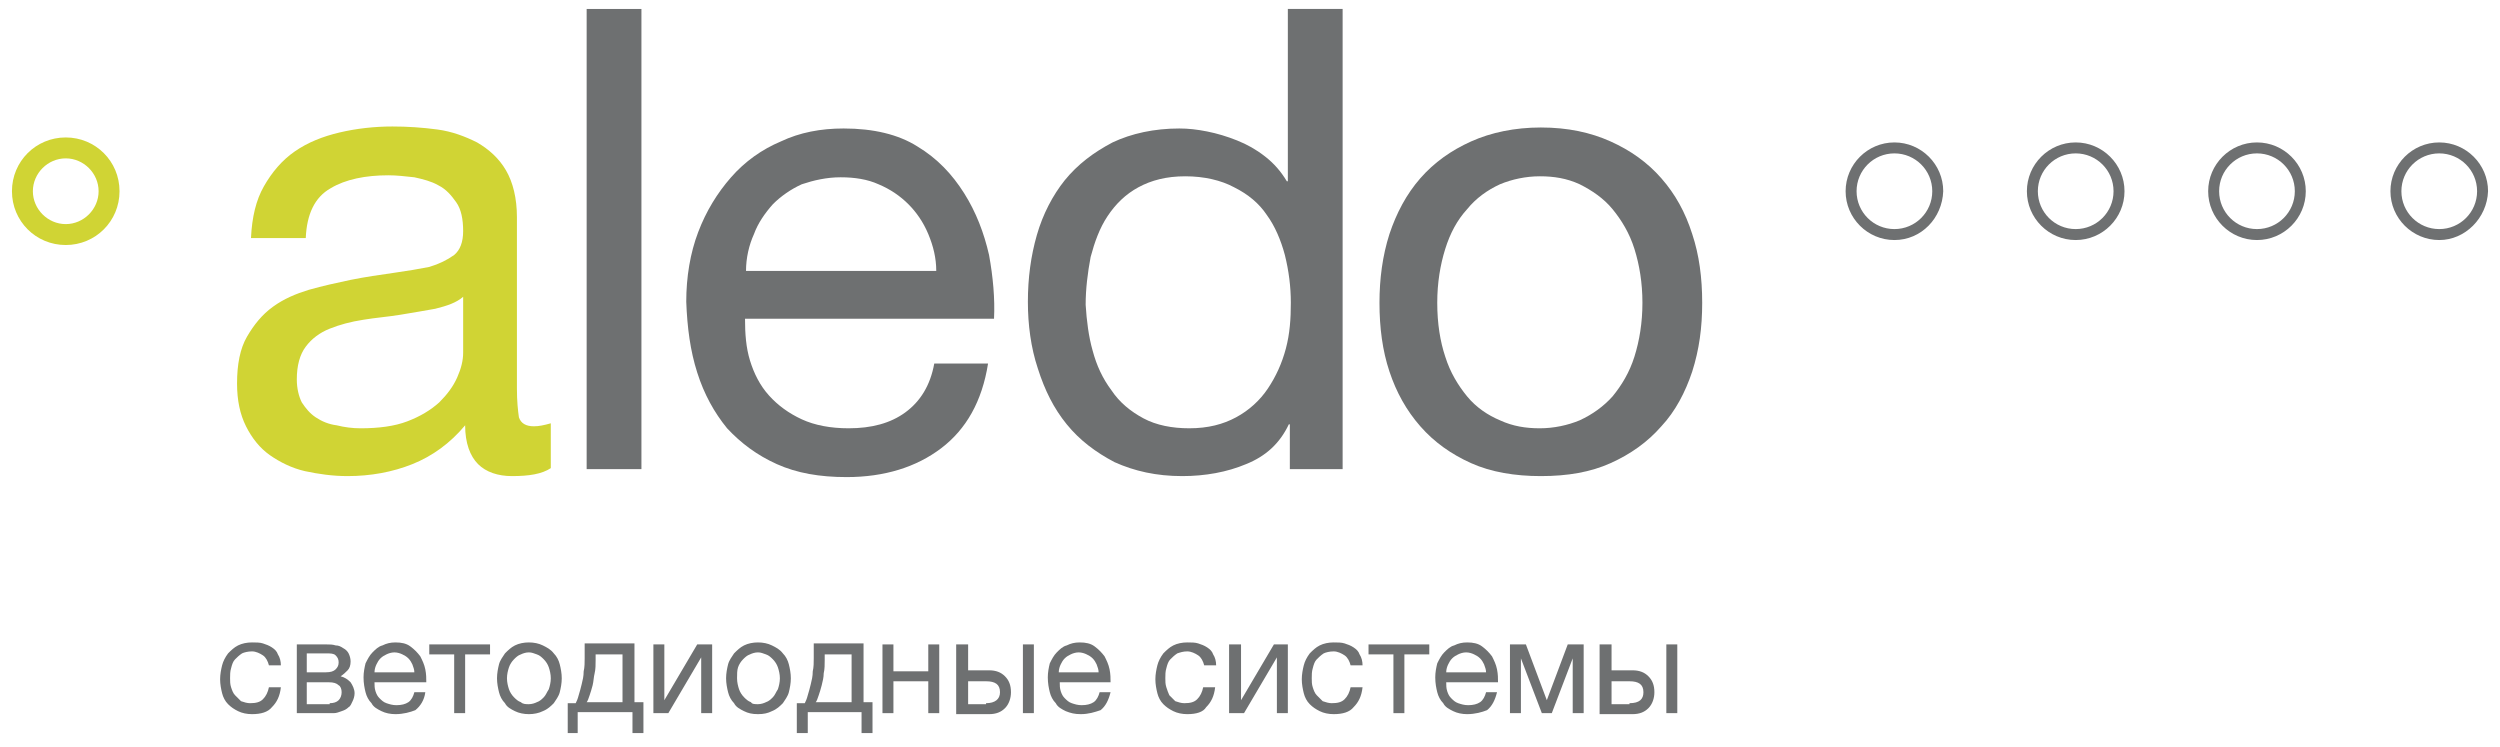 <?xml version="1.0" encoding="utf-8"?>
<!-- Generator: Adobe Illustrator 18.0.0, SVG Export Plug-In . SVG Version: 6.00 Build 0)  -->
<!DOCTYPE svg PUBLIC "-//W3C//DTD SVG 1.1//EN" "http://www.w3.org/Graphics/SVG/1.1/DTD/svg11.dtd">
<svg version="1.1" id="Слой_1" xmlns="http://www.w3.org/2000/svg" xmlns:xlink="http://www.w3.org/1999/xlink" x="0px" y="0px"
	 viewBox="0 0 251 75" enable-background="new 0 0 251 75" xml:space="preserve">
<g>
	<g>
		<path fill="#6E7071" d="M25.3,71.7c-0.5,0-1-0.1-1.4-0.3c-0.4-0.2-0.7-0.4-1-0.7c-0.3-0.3-0.5-0.7-0.6-1.1
			c-0.1-0.4-0.2-0.9-0.2-1.4c0-0.5,0.1-1,0.2-1.4c0.1-0.4,0.3-0.8,0.6-1.2c0.3-0.3,0.6-0.6,1-0.8c0.4-0.2,0.9-0.3,1.4-0.3
			c0.4,0,0.8,0,1.1,0.1c0.3,0.1,0.6,0.2,0.9,0.4c0.3,0.2,0.5,0.4,0.6,0.7c0.2,0.3,0.3,0.7,0.3,1.1h-1.2c-0.1-0.4-0.3-0.8-0.6-1
			c-0.3-0.2-0.7-0.4-1.1-0.4c-0.4,0-0.8,0.1-1,0.2c-0.3,0.2-0.5,0.4-0.7,0.6c-0.2,0.2-0.3,0.5-0.4,0.9c-0.1,0.3-0.1,0.7-0.1,1
			c0,0.3,0,0.6,0.1,0.9c0.1,0.3,0.2,0.6,0.4,0.8c0.2,0.2,0.4,0.4,0.6,0.6c0.3,0.1,0.6,0.2,0.9,0.2c0.6,0,1-0.1,1.3-0.4
			c0.3-0.3,0.5-0.7,0.6-1.2h1.2c-0.1,0.9-0.4,1.5-0.9,2C26.9,71.5,26.2,71.7,25.3,71.7z"/>
		<path fill="#6E7071" d="M29.6,64.7h3.2c0.3,0,0.6,0,0.9,0.1c0.3,0,0.5,0.1,0.8,0.3c0.2,0.1,0.4,0.3,0.5,0.5
			c0.1,0.2,0.2,0.5,0.2,0.8c0,0.4-0.1,0.7-0.3,0.9c-0.2,0.2-0.4,0.4-0.7,0.6v0c0.4,0.1,0.7,0.3,1,0.6c0.2,0.3,0.4,0.7,0.4,1.1
			c0,0.3-0.1,0.6-0.2,0.8c-0.1,0.2-0.2,0.5-0.4,0.6c-0.2,0.2-0.4,0.3-0.7,0.4c-0.3,0.1-0.5,0.2-0.8,0.2h-3.7V64.7z M32.7,67.5
			c0.5,0,0.8-0.1,1-0.3c0.2-0.2,0.3-0.4,0.3-0.7c0-0.3-0.1-0.5-0.3-0.7c-0.2-0.2-0.5-0.2-1-0.2h-1.9v1.9H32.7z M33.1,70.6
			c0.4,0,0.7-0.1,0.9-0.3c0.2-0.2,0.3-0.5,0.3-0.8c0-0.3-0.1-0.6-0.3-0.7c-0.2-0.2-0.5-0.3-1-0.3h-2.2v2.2H33.1z"/>
		<path fill="#6E7071" d="M39.7,71.7c-0.5,0-1-0.1-1.4-0.3c-0.4-0.2-0.8-0.4-1-0.8c-0.3-0.3-0.5-0.7-0.6-1.1
			c-0.1-0.4-0.2-0.9-0.2-1.5c0-0.5,0.1-1,0.2-1.4c0.2-0.4,0.4-0.8,0.7-1.1c0.3-0.3,0.6-0.6,1-0.7c0.4-0.2,0.8-0.3,1.3-0.3
			c0.6,0,1.1,0.1,1.5,0.4c0.4,0.3,0.7,0.6,1,1c0.2,0.4,0.4,0.8,0.5,1.3c0.1,0.5,0.1,0.9,0.1,1.3h-5.2c0,0.3,0,0.6,0.1,0.9
			c0.1,0.3,0.2,0.5,0.4,0.7c0.2,0.2,0.4,0.4,0.7,0.5c0.3,0.1,0.6,0.2,1,0.2c0.5,0,0.9-0.1,1.2-0.3c0.3-0.2,0.5-0.6,0.6-1h1.1
			c-0.1,0.8-0.5,1.4-1,1.8C41.2,71.5,40.5,71.7,39.7,71.7z M41.6,67.5c0-0.3-0.1-0.5-0.2-0.8c-0.1-0.2-0.2-0.4-0.4-0.6
			c-0.2-0.2-0.4-0.3-0.6-0.4c-0.2-0.1-0.5-0.2-0.8-0.2c-0.3,0-0.6,0.1-0.8,0.2c-0.2,0.1-0.4,0.2-0.6,0.4c-0.2,0.2-0.3,0.4-0.4,0.6
			c-0.1,0.2-0.2,0.5-0.2,0.8H41.6z"/>
		<path fill="#6E7071" d="M45.6,65.7h-2.5v-1h6.1v1h-2.5v5.9h-1.1V65.7z"/>
		<path fill="#6E7071" d="M53.1,71.7c-0.5,0-1-0.1-1.4-0.3c-0.4-0.2-0.8-0.4-1-0.8c-0.3-0.3-0.5-0.7-0.6-1.1
			c-0.1-0.4-0.2-0.9-0.2-1.4c0-0.5,0.1-1,0.2-1.4c0.1-0.4,0.4-0.8,0.6-1.1c0.3-0.3,0.6-0.6,1-0.8c0.4-0.2,0.9-0.3,1.4-0.3
			c0.5,0,1,0.1,1.4,0.3c0.4,0.2,0.8,0.4,1.1,0.8c0.3,0.3,0.5,0.7,0.6,1.1c0.1,0.4,0.2,0.9,0.2,1.4c0,0.5-0.1,1-0.2,1.4
			c-0.1,0.4-0.4,0.8-0.6,1.1c-0.3,0.3-0.6,0.6-1.1,0.8C54.1,71.6,53.6,71.7,53.1,71.7z M53.1,70.7c0.3,0,0.6-0.1,0.8-0.2
			c0.3-0.1,0.5-0.3,0.7-0.5c0.2-0.2,0.3-0.5,0.5-0.8c0.1-0.3,0.2-0.7,0.2-1.1c0-0.4-0.1-0.8-0.2-1.1c-0.1-0.3-0.3-0.6-0.5-0.8
			c-0.2-0.2-0.4-0.4-0.7-0.5c-0.3-0.1-0.5-0.2-0.8-0.2c-0.3,0-0.6,0.1-0.8,0.2c-0.3,0.1-0.5,0.3-0.7,0.5c-0.2,0.2-0.4,0.5-0.5,0.8
			c-0.1,0.3-0.2,0.7-0.2,1.1c0,0.4,0.1,0.8,0.2,1.1c0.1,0.3,0.3,0.6,0.5,0.8c0.2,0.2,0.4,0.4,0.7,0.5C52.5,70.7,52.8,70.7,53.1,70.7
			z"/>
		<path fill="#6E7071" d="M57,70.6h0.8c0.1-0.2,0.2-0.4,0.3-0.8c0.1-0.3,0.2-0.7,0.3-1.1c0.1-0.4,0.2-0.8,0.2-1.3
			c0.1-0.4,0.1-0.9,0.1-1.3v-1.5h5v5.9h0.9v3.1h-1.1v-2.1H58v2.1H57V70.6z M62.5,70.6v-4.9h-2.7v0.6c0,0.4,0,0.9-0.1,1.3
			c-0.1,0.4-0.1,0.8-0.2,1.2c-0.1,0.4-0.2,0.7-0.3,1c-0.1,0.3-0.2,0.6-0.3,0.7H62.5z"/>
		<path fill="#6E7071" d="M65.6,64.7h1.1v5.6l3.3-5.6h1.5v6.9h-1.1v-5.6l-3.3,5.6h-1.5V64.7z"/>
		<path fill="#6E7071" d="M76.1,71.7c-0.6,0-1-0.1-1.4-0.3c-0.4-0.2-0.8-0.4-1-0.8c-0.3-0.3-0.5-0.7-0.6-1.1
			c-0.1-0.4-0.2-0.9-0.2-1.4c0-0.5,0.1-1,0.2-1.4c0.1-0.4,0.4-0.8,0.6-1.1c0.3-0.3,0.6-0.6,1-0.8c0.4-0.2,0.9-0.3,1.4-0.3
			c0.5,0,1,0.1,1.4,0.3c0.4,0.2,0.8,0.4,1.1,0.8c0.3,0.3,0.5,0.7,0.6,1.1c0.1,0.4,0.2,0.9,0.2,1.4c0,0.5-0.1,1-0.2,1.4
			c-0.1,0.4-0.4,0.8-0.6,1.1c-0.3,0.3-0.6,0.6-1.1,0.8C77.1,71.6,76.7,71.7,76.1,71.7z M76.1,70.7c0.3,0,0.6-0.1,0.8-0.2
			c0.3-0.1,0.5-0.3,0.7-0.5c0.2-0.2,0.3-0.5,0.5-0.8c0.1-0.3,0.2-0.7,0.2-1.1c0-0.4-0.1-0.8-0.2-1.1c-0.1-0.3-0.3-0.6-0.5-0.8
			c-0.2-0.2-0.4-0.4-0.7-0.5c-0.3-0.1-0.5-0.2-0.8-0.2c-0.3,0-0.6,0.1-0.8,0.2c-0.3,0.1-0.5,0.3-0.7,0.5c-0.2,0.2-0.4,0.5-0.5,0.8
			C74,67.3,74,67.7,74,68.1c0,0.4,0.1,0.8,0.2,1.1c0.1,0.3,0.3,0.6,0.5,0.8c0.2,0.2,0.4,0.4,0.7,0.5C75.5,70.7,75.8,70.7,76.1,70.7z
			"/>
		<path fill="#6E7071" d="M80,70.6h0.8c0.1-0.2,0.2-0.4,0.3-0.8c0.1-0.3,0.2-0.7,0.3-1.1c0.1-0.4,0.2-0.8,0.2-1.3
			c0.1-0.4,0.1-0.9,0.1-1.3v-1.5h5v5.9h0.9v3.1h-1.1v-2.1h-5.4v2.1H80V70.6z M85.5,70.6v-4.9h-2.7v0.6c0,0.4,0,0.9-0.1,1.3
			c0,0.4-0.1,0.8-0.2,1.2c-0.1,0.4-0.2,0.7-0.3,1c-0.1,0.3-0.2,0.6-0.3,0.7H85.5z"/>
		<path fill="#6E7071" d="M88.6,64.7h1.1v2.7h3.5v-2.7h1.1v6.9h-1.1v-3.2h-3.5v3.2h-1.1V64.7z"/>
		<path fill="#6E7071" d="M96.1,64.7h1.1v2.6h2.1c0.7,0,1.2,0.2,1.6,0.6c0.4,0.4,0.6,0.9,0.6,1.6c0,0.6-0.2,1.2-0.6,1.6
			c-0.4,0.4-0.9,0.6-1.6,0.6h-3.3V64.7z M99,70.6c0.9,0,1.4-0.4,1.4-1.1c0-0.8-0.5-1.1-1.4-1.1h-1.8v2.3H99z M102.7,64.7h1.1v6.9
			h-1.1V64.7z"/>
		<path fill="#6E7071" d="M108.5,71.7c-0.6,0-1-0.1-1.5-0.3c-0.4-0.2-0.8-0.4-1-0.8c-0.3-0.3-0.5-0.7-0.6-1.1
			c-0.1-0.4-0.2-0.9-0.2-1.5c0-0.5,0.1-1,0.2-1.4c0.2-0.4,0.4-0.8,0.7-1.1c0.3-0.3,0.6-0.6,1-0.7c0.4-0.2,0.8-0.3,1.3-0.3
			c0.6,0,1.1,0.1,1.5,0.4c0.4,0.3,0.7,0.6,1,1c0.2,0.4,0.4,0.8,0.5,1.3c0.1,0.5,0.1,0.9,0.1,1.3h-5.1c0,0.3,0,0.6,0.1,0.9
			c0.1,0.3,0.2,0.5,0.4,0.7c0.2,0.2,0.4,0.4,0.7,0.5c0.3,0.1,0.6,0.2,1,0.2c0.5,0,0.9-0.1,1.2-0.3c0.3-0.2,0.5-0.6,0.6-1h1.1
			c-0.2,0.8-0.5,1.4-1,1.8C109.9,71.5,109.3,71.7,108.5,71.7z M110.3,67.5c0-0.3-0.1-0.5-0.2-0.8c-0.1-0.2-0.2-0.4-0.4-0.6
			c-0.2-0.2-0.4-0.3-0.6-0.4c-0.2-0.1-0.5-0.2-0.8-0.2c-0.3,0-0.6,0.1-0.8,0.2c-0.2,0.1-0.4,0.2-0.6,0.4c-0.2,0.2-0.3,0.4-0.4,0.6
			c-0.1,0.2-0.2,0.5-0.2,0.8H110.3z"/>
		<path fill="#6E7071" d="M119.2,71.7c-0.5,0-1-0.1-1.4-0.3c-0.4-0.2-0.7-0.4-1-0.7c-0.3-0.3-0.5-0.7-0.6-1.1
			c-0.1-0.4-0.2-0.9-0.2-1.4c0-0.5,0.1-1,0.2-1.4c0.1-0.4,0.3-0.8,0.6-1.2c0.3-0.3,0.6-0.6,1-0.8c0.4-0.2,0.9-0.3,1.4-0.3
			c0.4,0,0.8,0,1.1,0.1c0.3,0.1,0.6,0.2,0.9,0.4c0.3,0.2,0.5,0.4,0.6,0.7c0.2,0.3,0.3,0.7,0.3,1.1h-1.2c-0.1-0.4-0.3-0.8-0.6-1
			c-0.3-0.2-0.7-0.4-1.1-0.4c-0.4,0-0.7,0.1-1,0.2c-0.3,0.2-0.5,0.4-0.7,0.6c-0.2,0.2-0.3,0.5-0.4,0.9c-0.1,0.3-0.1,0.7-0.1,1
			c0,0.3,0,0.6,0.1,0.9c0.1,0.3,0.2,0.6,0.3,0.8c0.2,0.2,0.4,0.4,0.6,0.6c0.3,0.1,0.6,0.2,0.9,0.2c0.6,0,1-0.1,1.3-0.4
			c0.3-0.3,0.5-0.7,0.6-1.2h1.2c-0.1,0.9-0.4,1.5-0.9,2C120.8,71.5,120.1,71.7,119.2,71.7z"/>
		<path fill="#6E7071" d="M123.5,64.7h1.1v5.6l3.3-5.6h1.4v6.9h-1.1v-5.6l-3.3,5.6h-1.5V64.7z"/>
		<path fill="#6E7071" d="M133.9,71.7c-0.5,0-1-0.1-1.4-0.3c-0.4-0.2-0.7-0.4-1-0.7c-0.3-0.3-0.5-0.7-0.6-1.1
			c-0.1-0.4-0.2-0.9-0.2-1.4c0-0.5,0.1-1,0.2-1.4c0.1-0.4,0.3-0.8,0.6-1.2c0.3-0.3,0.6-0.6,1-0.8c0.4-0.2,0.9-0.3,1.4-0.3
			c0.4,0,0.8,0,1.1,0.1c0.3,0.1,0.6,0.2,0.9,0.4c0.3,0.2,0.5,0.4,0.6,0.7c0.2,0.3,0.3,0.7,0.3,1.1h-1.2c-0.1-0.4-0.3-0.8-0.6-1
			c-0.3-0.2-0.7-0.4-1.1-0.4c-0.4,0-0.8,0.1-1,0.2c-0.3,0.2-0.5,0.4-0.7,0.6c-0.2,0.2-0.3,0.5-0.4,0.9c-0.1,0.3-0.1,0.7-0.1,1
			c0,0.3,0,0.6,0.1,0.9c0.1,0.3,0.2,0.6,0.4,0.8c0.2,0.2,0.4,0.4,0.6,0.6c0.3,0.1,0.6,0.2,0.9,0.2c0.6,0,1-0.1,1.3-0.4
			c0.3-0.3,0.5-0.7,0.6-1.2h1.2c-0.1,0.9-0.4,1.5-0.9,2C135.5,71.5,134.8,71.7,133.9,71.7z"/>
		<path fill="#6E7071" d="M139.9,65.7h-2.5v-1h6.1v1H141v5.9h-1.1V65.7z"/>
		<path fill="#6E7071" d="M147.3,71.7c-0.5,0-1-0.1-1.4-0.3c-0.4-0.2-0.8-0.4-1-0.8c-0.3-0.3-0.5-0.7-0.6-1.1
			c-0.1-0.4-0.2-0.9-0.2-1.5c0-0.5,0.1-1,0.2-1.4c0.2-0.4,0.4-0.8,0.7-1.1c0.3-0.3,0.6-0.6,1-0.7c0.4-0.2,0.8-0.3,1.3-0.3
			c0.6,0,1.1,0.1,1.5,0.4c0.4,0.3,0.7,0.6,1,1c0.2,0.4,0.4,0.8,0.5,1.3c0.1,0.5,0.1,0.9,0.1,1.3h-5.2c0,0.3,0,0.6,0.1,0.9
			c0.1,0.3,0.2,0.5,0.4,0.7c0.2,0.2,0.4,0.4,0.7,0.5c0.3,0.1,0.6,0.2,1,0.2c0.5,0,0.9-0.1,1.2-0.3c0.3-0.2,0.5-0.6,0.6-1h1.1
			c-0.2,0.8-0.5,1.4-1,1.8C148.8,71.5,148.1,71.7,147.3,71.7z M149.2,67.5c0-0.3-0.1-0.5-0.2-0.8c-0.1-0.2-0.2-0.4-0.4-0.6
			c-0.2-0.2-0.4-0.3-0.6-0.4c-0.2-0.1-0.5-0.2-0.8-0.2c-0.3,0-0.6,0.1-0.8,0.2c-0.2,0.1-0.4,0.2-0.6,0.4c-0.2,0.2-0.3,0.4-0.4,0.6
			c-0.1,0.2-0.2,0.5-0.2,0.8H149.2z"/>
		<path fill="#6E7071" d="M151.6,64.7h1.6l2.1,5.6h0l2.1-5.6h1.6v6.9h-1.1v-5.5l-2.1,5.5h-1l-2.1-5.5v5.5h-1.1V64.7z"/>
		<path fill="#6E7071" d="M160.7,64.7h1.1v2.6h2.1c0.7,0,1.2,0.2,1.6,0.6c0.4,0.4,0.6,0.9,0.6,1.6c0,0.6-0.2,1.2-0.6,1.6
			c-0.4,0.4-0.9,0.6-1.6,0.6h-3.3V64.7z M163.6,70.6c1,0,1.4-0.4,1.4-1.1c0-0.8-0.5-1.1-1.4-1.1h-1.8v2.3H163.6z M167.3,64.7h1.1
			v6.9h-1.1V64.7z"/>
	</g>
	<path fill="#D0D434" d="M51.4,47.8c-1.4,0-2.6-0.4-3.4-1.2c-0.8-0.8-1.3-2.1-1.3-3.9c-1.5,1.8-3.3,3.1-5.3,3.9
		c-2,0.8-4.2,1.2-6.5,1.2c-1.5,0-2.9-0.2-4.3-0.5c-1.3-0.3-2.5-0.9-3.5-1.6c-1-0.7-1.8-1.7-2.4-2.9c-0.6-1.2-0.9-2.6-0.9-4.3
		c0-1.9,0.3-3.5,1-4.7c0.7-1.2,1.5-2.2,2.6-3c1.1-0.8,2.3-1.3,3.6-1.7c1.4-0.4,2.8-0.7,4.2-1c1.5-0.3,2.9-0.5,4.3-0.7
		c1.4-0.2,2.6-0.4,3.6-0.6c1-0.3,1.8-0.7,2.5-1.2c0.6-0.5,0.9-1.3,0.9-2.4c0-1.2-0.2-2.2-0.7-2.9c-0.5-0.7-1-1.3-1.8-1.7
		c-0.7-0.4-1.5-0.6-2.4-0.8c-0.9-0.1-1.8-0.2-2.6-0.2c-2.3,0-4.3,0.4-5.8,1.3c-1.6,0.9-2.4,2.6-2.5,5h-5.5c0.1-2.1,0.5-3.8,1.3-5.2
		c0.8-1.4,1.8-2.6,3.1-3.5c1.3-0.9,2.8-1.5,4.5-1.9c1.7-0.4,3.5-0.6,5.3-0.6c1.5,0,3,0.1,4.5,0.3c1.5,0.2,2.8,0.7,4,1.3
		c1.2,0.7,2.2,1.6,2.9,2.8c0.7,1.2,1.1,2.8,1.1,4.7v17.2c0,1.3,0.1,2.2,0.2,2.9c0.2,0.6,0.7,0.9,1.5,0.9c0.5,0,1-0.1,1.7-0.3V47
		C54.4,47.6,53.1,47.8,51.4,47.8z M43.7,31c-1.1,0.2-2.3,0.4-3.5,0.6c-1.2,0.2-2.5,0.3-3.7,0.5c-1.3,0.2-2.4,0.5-3.4,0.9
		c-1,0.4-1.8,1-2.4,1.8c-0.6,0.8-0.9,1.9-0.9,3.3c0,0.9,0.2,1.7,0.5,2.3c0.4,0.6,0.8,1.1,1.4,1.5c0.6,0.4,1.3,0.7,2.1,0.8
		c0.8,0.2,1.6,0.3,2.4,0.3c1.8,0,3.4-0.2,4.7-0.7c1.3-0.5,2.3-1.1,3.2-1.9c0.8-0.8,1.4-1.6,1.8-2.5c0.4-0.9,0.6-1.7,0.6-2.5v-5.6
		C45.8,30.4,44.9,30.7,43.7,31z"/>
	<path fill="#6E7071" d="M64.4,0.9v46.2h-5.5V0.9H64.4z"/>
	<path fill="#6E7071" d="M94.5,45c-2.5,1.9-5.7,2.9-9.5,2.9c-2.7,0-5-0.4-7-1.3c-2-0.9-3.6-2.1-5-3.6c-1.3-1.6-2.3-3.4-3-5.6
		c-0.7-2.2-1-4.5-1.1-7.1c0-2.5,0.4-4.9,1.2-7c0.8-2.1,1.9-3.9,3.3-5.5c1.4-1.6,3.1-2.8,5-3.6c1.9-0.9,4-1.3,6.3-1.3
		c3,0,5.5,0.6,7.4,1.8c2,1.2,3.5,2.8,4.7,4.7c1.2,1.9,2,4,2.5,6.2c0.4,2.2,0.6,4.4,0.5,6.4H74.8c0,1.5,0.1,2.9,0.5,4.2
		c0.4,1.3,1,2.5,1.9,3.5c0.9,1,2,1.8,3.3,2.4c1.3,0.6,2.9,0.9,4.7,0.9c2.3,0,4.2-0.5,5.7-1.6c1.5-1.1,2.5-2.7,2.9-4.9h5.4
		C98.6,40.3,97,43.1,94.5,45z M93.2,23.5c-0.5-1.2-1.2-2.2-2-3c-0.8-0.8-1.8-1.5-3-2c-1.1-0.5-2.4-0.7-3.8-0.7
		c-1.4,0-2.7,0.3-3.9,0.7c-1.1,0.5-2.1,1.2-2.9,2c-0.8,0.9-1.5,1.9-1.9,3c-0.5,1.1-0.8,2.4-0.8,3.7H94C94,25.9,93.7,24.7,93.2,23.5z
		"/>
	<path fill="#6E7071" d="M129.5,47.1v-4.5h-0.1c-0.9,1.9-2.3,3.2-4.3,4c-1.9,0.8-4.1,1.2-6.4,1.2c-2.6,0-4.8-0.5-6.8-1.4
		c-1.9-1-3.5-2.2-4.8-3.8c-1.3-1.6-2.2-3.4-2.9-5.6c-0.7-2.1-1-4.4-1-6.7c0-2.4,0.3-4.6,0.9-6.7c0.6-2.1,1.6-4,2.8-5.5
		c1.3-1.6,2.9-2.8,4.8-3.8c1.9-0.9,4.2-1.4,6.7-1.4c0.9,0,1.8,0.1,2.8,0.3c1,0.2,2,0.5,3,0.9c1,0.4,1.9,0.9,2.8,1.6
		c0.9,0.7,1.6,1.5,2.2,2.5h0.1V0.9h5.5v46.2H129.5z M109.7,35.2c0.4,1.5,1,2.8,1.9,4c0.8,1.2,1.9,2.1,3.2,2.8c1.3,0.7,2.9,1,4.6,1
		c1.9,0,3.4-0.4,4.7-1.1c1.3-0.7,2.4-1.7,3.2-2.9c0.8-1.2,1.4-2.5,1.8-4c0.4-1.5,0.5-3,0.5-4.6c0-1.6-0.2-3.2-0.6-4.8
		c-0.4-1.5-1-2.9-1.8-4c-0.8-1.2-1.9-2.1-3.3-2.8c-1.3-0.7-3-1.1-4.9-1.1c-1.9,0-3.4,0.4-4.7,1.1c-1.3,0.7-2.3,1.7-3.1,2.9
		c-0.8,1.2-1.3,2.6-1.7,4.1c-0.3,1.6-0.5,3.2-0.5,4.8C109.1,32.2,109.3,33.8,109.7,35.2z"/>
	<path fill="#6E7071" d="M139.5,23.5c0.7-2.1,1.7-4,3.1-5.6c1.4-1.6,3.1-2.8,5.1-3.7c2-0.9,4.4-1.4,7-1.4c2.7,0,5,0.5,7,1.4
		c2,0.9,3.7,2.1,5.1,3.7c1.4,1.6,2.4,3.4,3.1,5.6c0.7,2.1,1,4.4,1,6.9c0,2.5-0.3,4.7-1,6.9c-0.7,2.1-1.7,4-3.1,5.5
		c-1.4,1.6-3.1,2.8-5.1,3.7c-2,0.9-4.3,1.3-7,1.3c-2.6,0-5-0.4-7-1.3c-2-0.9-3.7-2.1-5.1-3.7c-1.4-1.6-2.4-3.4-3.1-5.5
		c-0.7-2.1-1-4.4-1-6.9C138.5,28,138.8,25.7,139.5,23.5z M145.1,35.8c0.5,1.6,1.3,2.9,2.2,4c0.9,1.1,2.1,1.9,3.3,2.4
		c1.3,0.6,2.6,0.8,4,0.8s2.8-0.3,4-0.8c1.3-0.6,2.4-1.4,3.3-2.4c0.9-1.1,1.7-2.4,2.2-4c0.5-1.6,0.8-3.4,0.8-5.4c0-2-0.3-3.8-0.8-5.4
		c-0.5-1.6-1.3-2.9-2.2-4c-0.9-1.1-2.1-1.9-3.3-2.5c-1.3-0.6-2.6-0.8-4-0.8s-2.8,0.3-4,0.8c-1.3,0.6-2.4,1.4-3.3,2.5
		c-1,1.1-1.7,2.4-2.2,4c-0.5,1.6-0.8,3.4-0.8,5.4C144.3,32.5,144.6,34.3,145.1,35.8z"/>
	<path fill="#D0D434" d="M6.6,24.6c-3,0-5.4-2.4-5.4-5.4c0-3,2.4-5.4,5.4-5.4c3,0,5.4,2.4,5.4,5.4C12,22.2,9.6,24.6,6.6,24.6z
		 M6.6,15.9c-1.8,0-3.3,1.5-3.3,3.3c0,1.8,1.5,3.3,3.3,3.3c1.8,0,3.3-1.5,3.3-3.3C9.9,17.4,8.4,15.9,6.6,15.9z"/>
	<path fill="#6E7071" d="M190.2,24.1c-2.7,0-4.9-2.2-4.9-4.9c0-2.7,2.2-4.9,4.9-4.9c2.7,0,4.9,2.2,4.9,4.9
		C195,21.9,192.9,24.1,190.2,24.1z M190.2,15.4c-2.1,0-3.8,1.7-3.8,3.8c0,2.1,1.7,3.8,3.8,3.8c2.1,0,3.8-1.7,3.8-3.8
		C194,17.1,192.3,15.4,190.2,15.4z"/>
	<path fill="#6E7071" d="M208.4,24.1c-2.7,0-4.9-2.2-4.9-4.9c0-2.7,2.2-4.9,4.9-4.9s4.9,2.2,4.9,4.9
		C213.3,21.9,211.1,24.1,208.4,24.1z M208.4,15.4c-2.1,0-3.8,1.7-3.8,3.8c0,2.1,1.7,3.8,3.8,3.8c2.1,0,3.8-1.7,3.8-3.8
		C212.2,17.1,210.5,15.4,208.4,15.4z"/>
	<path fill="#6E7071" d="M226.6,24.1c-2.7,0-4.9-2.2-4.9-4.9c0-2.7,2.2-4.9,4.9-4.9c2.7,0,4.9,2.2,4.9,4.9
		C231.5,21.9,229.3,24.1,226.6,24.1z M226.6,15.4c-2.1,0-3.8,1.7-3.8,3.8c0,2.1,1.7,3.8,3.8,3.8c2.1,0,3.8-1.7,3.8-3.8
		C230.4,17.1,228.7,15.4,226.6,15.4z"/>
	<path fill="#6E7071" d="M244.9,24.1c-2.7,0-4.9-2.2-4.9-4.9c0-2.7,2.2-4.9,4.9-4.9c2.7,0,4.9,2.2,4.9,4.9
		C249.7,21.9,247.5,24.1,244.9,24.1z M244.9,15.4c-2.1,0-3.8,1.7-3.8,3.8c0,2.1,1.7,3.8,3.8,3.8c2.1,0,3.8-1.7,3.8-3.8
		C248.7,17.1,247,15.4,244.9,15.4z"/>
</g>
</svg>
